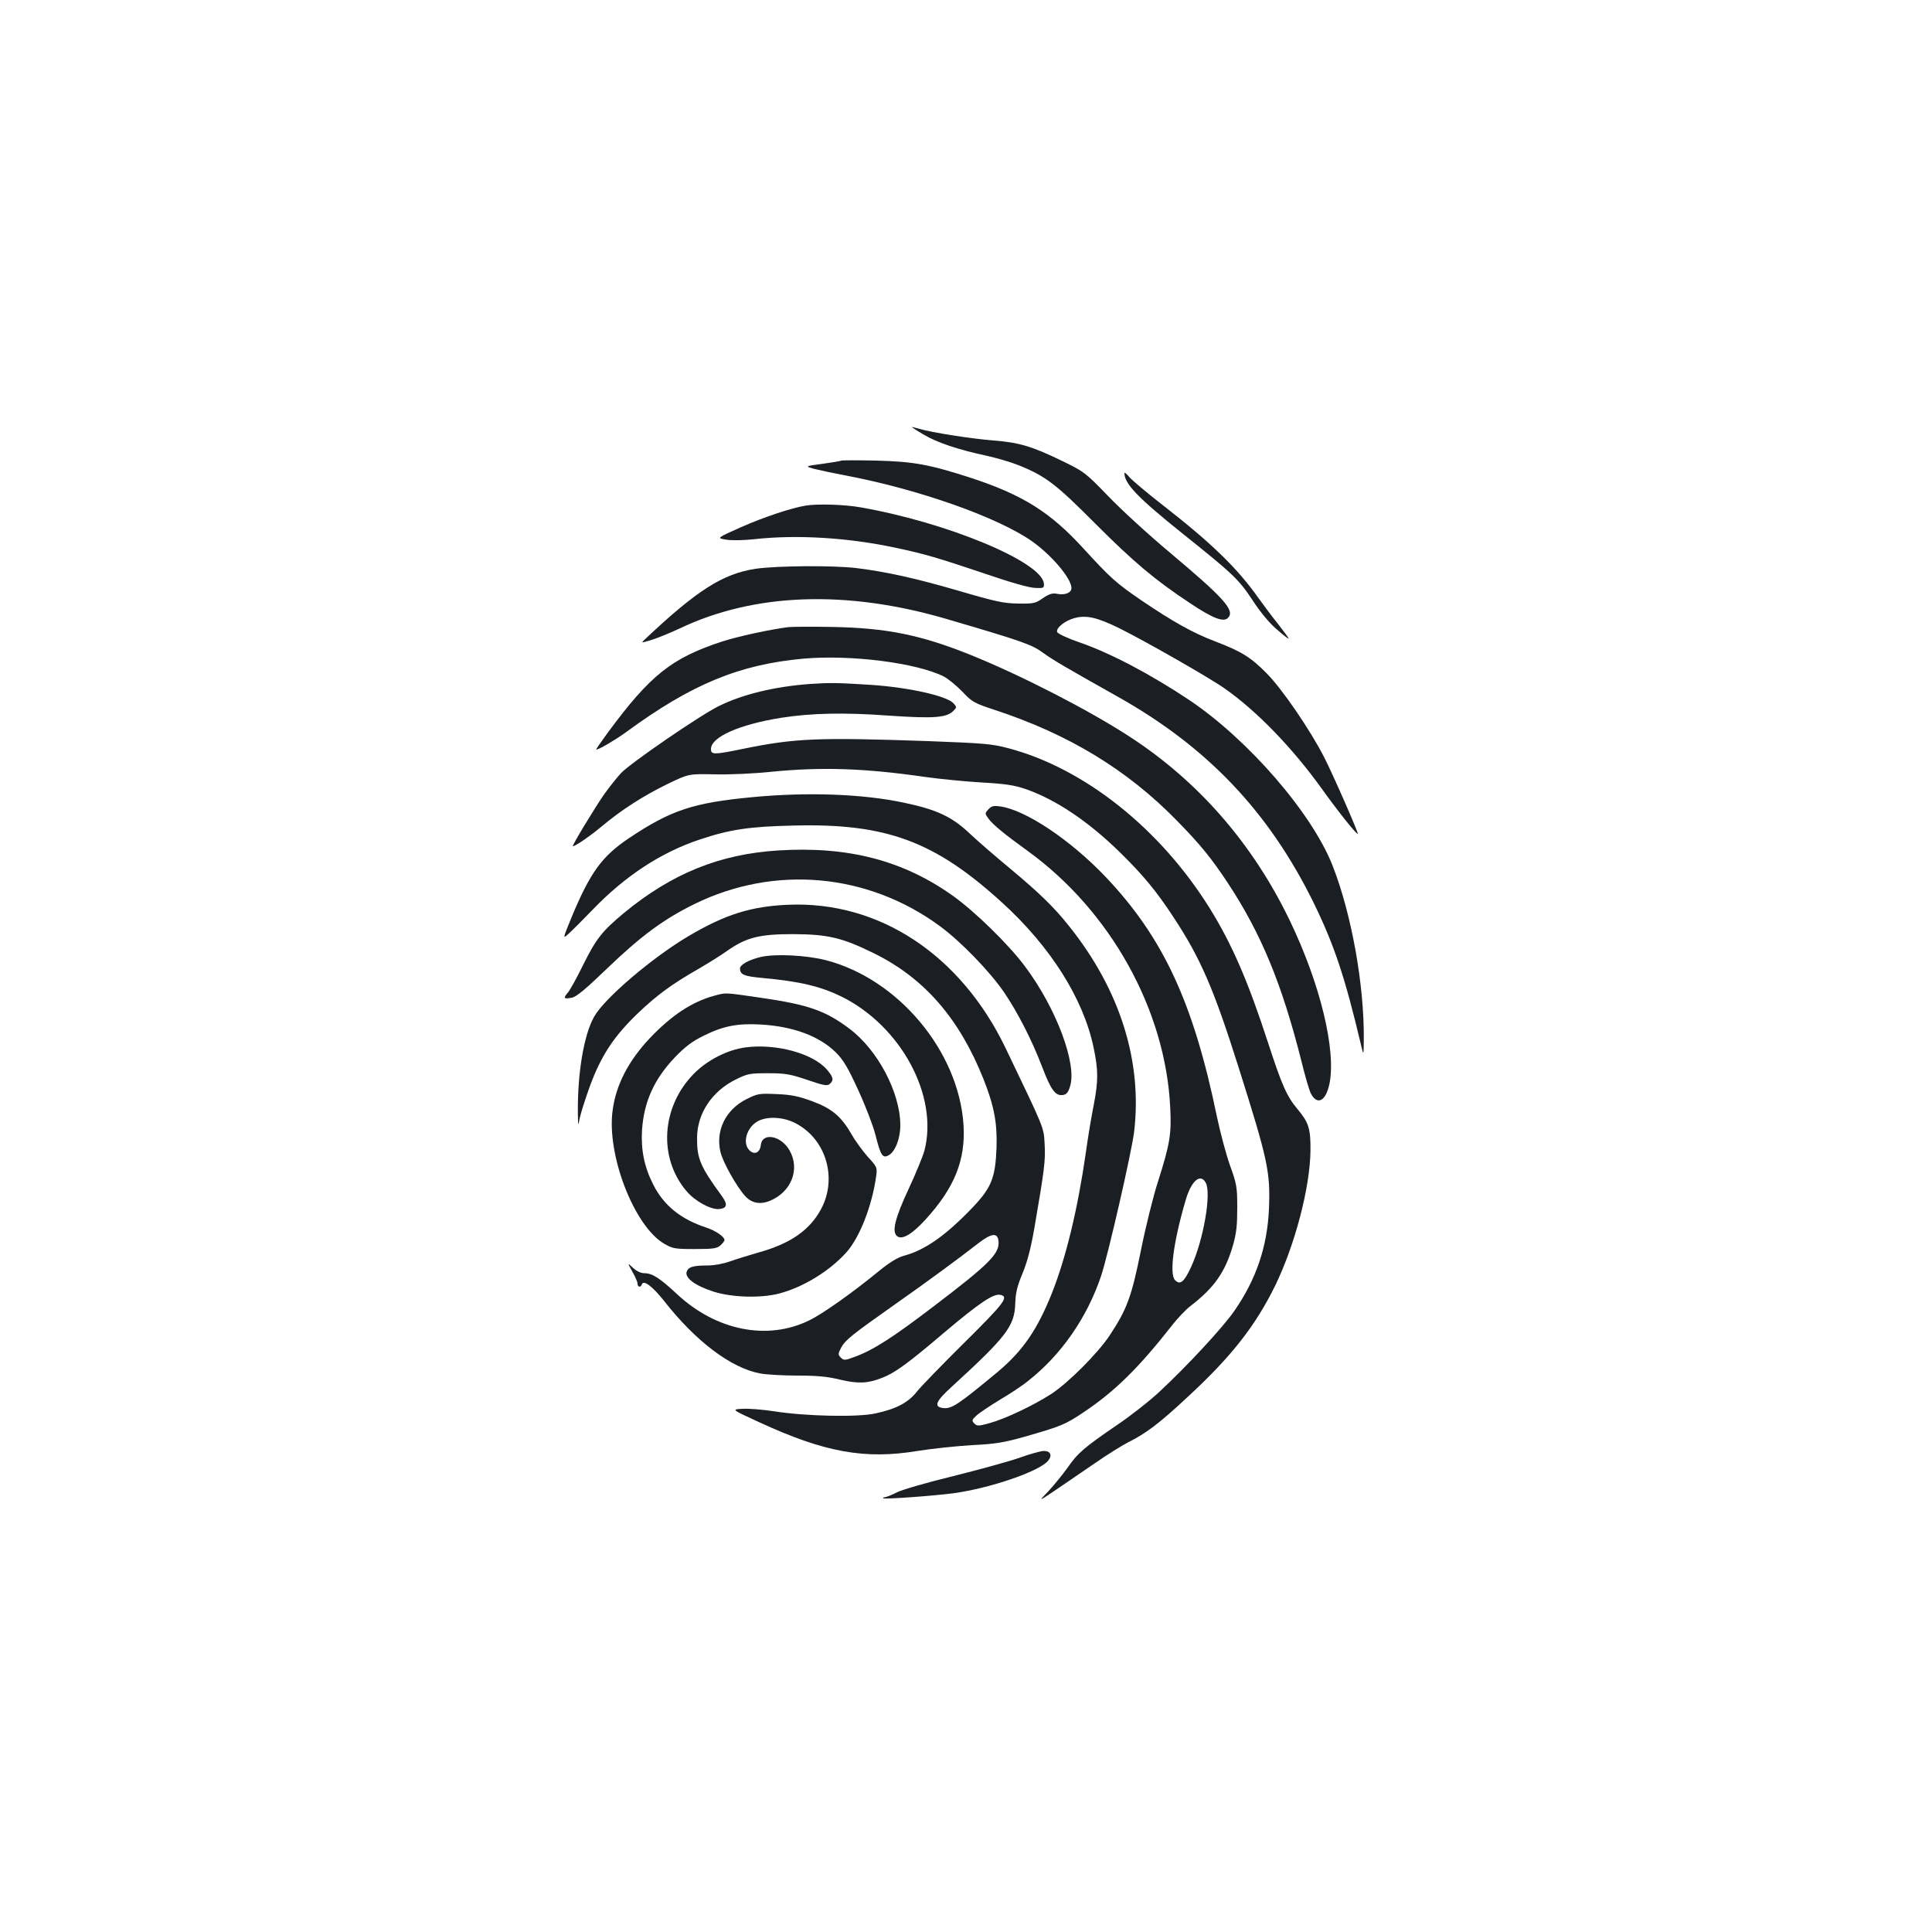 <?xml version="1.0" standalone="no"?>
<!DOCTYPE svg PUBLIC "-//W3C//DTD SVG 20010904//EN"
 "http://www.w3.org/TR/2001/REC-SVG-20010904/DTD/svg10.dtd">
<svg version="1.0" xmlns="http://www.w3.org/2000/svg"
 width="1000pt" height="1000pt" viewBox="0 0 1000 1000"
 preserveAspectRatio="xMidYMid meet">
<g transform="translate(0,1000) scale(0.1,-0.1)"
fill="#1b1f23" stroke="none">
<path d="M4780 7751 c69 -41 177 -78 327 -110 50 -11 122 -32 160 -47 144 -57
197 -98 403 -305 200 -200 307 -290 488 -410 120 -80 175 -101 198 -77 38 38
-20 102 -301 338 -110 92 -254 224 -320 293 -117 121 -124 126 -235 180 -158
77 -226 97 -357 107 -113 9 -319 41 -383 60 -19 5 -37 10 -40 10 -3 0 24 -18
60 -39z"/>
<path d="M4355 7616 c-5 -3 -50 -10 -100 -17 -90 -12 -90 -12 -40 -26 28 -7
98 -22 156 -33 380 -71 797 -218 974 -344 111 -80 215 -209 199 -249 -7 -19
-39 -28 -76 -20 -21 4 -39 -2 -70 -23 -38 -27 -48 -29 -127 -28 -75 1 -115 9
-312 67 -225 65 -368 97 -529 117 -121 14 -408 12 -519 -4 -170 -26 -304 -111
-575 -367 -19 -18 -18 -18 40 0 32 10 97 37 144 59 385 183 862 200 1380 48
389 -114 441 -132 499 -175 54 -39 111 -72 381 -224 467 -261 787 -597 1020
-1071 107 -220 161 -382 245 -736 13 -55 13 -55 14 27 3 281 -63 651 -161 901
-106 272 -437 654 -743 859 -199 133 -412 245 -570 299 -59 20 -109 44 -113
52 -8 21 39 59 90 73 61 16 115 4 228 -51 130 -64 467 -256 548 -313 167 -117
350 -306 504 -520 83 -116 180 -238 186 -233 4 5 -130 311 -176 400 -72 140
-217 352 -296 431 -83 84 -130 113 -266 165 -116 44 -219 102 -383 213 -130
89 -158 114 -300 269 -172 188 -313 276 -580 364 -216 70 -297 85 -492 90 -93
2 -174 2 -180 0z"/>
<path d="M5820 7551 c0 -55 70 -128 305 -316 261 -209 286 -233 359 -343 39
-60 87 -118 125 -150 33 -29 61 -51 61 -47 0 3 -24 36 -53 73 -30 37 -74 96
-100 132 -110 157 -245 288 -498 485 -81 63 -158 128 -173 145 -14 17 -26 27
-26 21z"/>
<path d="M4170 7383 c-74 -12 -220 -61 -333 -111 -128 -57 -128 -57 -80 -65
28 -5 89 -4 146 2 222 25 492 8 736 -45 151 -32 214 -51 464 -135 125 -43 227
-72 255 -72 44 -2 47 -1 45 23 -11 112 -501 316 -949 394 -82 15 -224 19 -284
9z"/>
<path d="M4080 6754 c-95 -12 -260 -48 -341 -74 -263 -86 -373 -174 -593 -472
-36 -49 -63 -88 -60 -88 14 0 97 49 154 90 339 249 587 351 920 381 244 21
580 -21 724 -92 22 -11 66 -47 96 -78 52 -55 61 -60 170 -96 383 -126 685
-310 941 -572 121 -123 180 -196 264 -323 172 -261 280 -521 381 -922 19 -78
41 -153 49 -168 33 -63 77 -40 96 49 36 174 -47 518 -205 846 -191 397 -473
721 -829 952 -210 137 -563 318 -818 421 -262 106 -440 142 -724 147 -104 2
-206 1 -225 -1z"/>
<path d="M4195 6460 c-183 -13 -353 -54 -475 -115 -98 -48 -460 -297 -506
-347 -22 -24 -60 -72 -86 -108 -47 -67 -170 -270 -163 -270 13 0 90 53 150
103 101 85 215 158 340 219 110 53 110 53 245 50 74 -2 204 4 289 13 262 26
484 19 796 -26 77 -11 210 -24 295 -29 124 -7 170 -14 228 -34 154 -53 322
-165 486 -325 121 -118 193 -205 281 -340 139 -211 207 -368 336 -776 152
-481 165 -541 157 -734 -9 -195 -66 -363 -179 -526 -57 -83 -242 -283 -386
-417 -50 -47 -149 -125 -220 -173 -173 -118 -205 -146 -259 -224 -26 -36 -70
-90 -98 -120 -57 -61 -86 -78 239 144 66 46 145 95 175 110 94 47 161 98 309
236 225 208 349 366 452 576 102 211 180 507 182 698 1 113 -9 145 -67 214
-56 67 -81 124 -153 345 -104 320 -187 510 -301 694 -257 413 -649 725 -1042
829 -86 23 -127 26 -415 37 -573 20 -691 15 -959 -40 -151 -31 -166 -31 -166
-1 0 62 145 127 365 162 153 24 324 28 555 11 232 -16 299 -11 334 24 19 19
19 20 1 40 -35 38 -231 82 -425 95 -174 11 -208 12 -315 5z"/>
<path d="M3895 5874 c-307 -29 -422 -67 -639 -212 -140 -94 -200 -176 -296
-406 -48 -117 -48 -117 -17 -89 18 16 75 73 127 127 167 173 352 294 550 360
158 53 258 68 490 73 477 12 728 -81 1076 -398 252 -229 423 -500 475 -754 24
-115 24 -170 0 -295 -11 -55 -30 -166 -41 -248 -42 -291 -102 -539 -174 -722
-77 -193 -151 -301 -282 -411 -205 -170 -238 -192 -282 -187 -51 6 -39 35 45
111 284 260 325 314 328 432 2 55 10 88 38 155 25 61 43 130 62 240 51 297 57
344 52 428 -5 90 1 73 -202 497 -233 484 -655 762 -1125 742 -192 -8 -326 -50
-514 -161 -187 -110 -435 -321 -490 -417 -54 -94 -87 -293 -85 -499 1 -70 2
-72 9 -30 5 25 29 101 54 170 57 155 123 255 243 371 100 96 177 153 313 231
52 30 121 73 153 96 100 70 167 87 342 87 181 -1 254 -18 420 -100 259 -128
440 -336 565 -649 56 -141 72 -228 68 -356 -6 -157 -26 -207 -125 -311 -138
-144 -244 -219 -355 -249 -31 -8 -73 -34 -125 -76 -140 -115 -297 -226 -366
-259 -216 -105 -479 -52 -681 135 -92 86 -130 110 -172 110 -17 0 -40 11 -58
28 -29 27 -29 27 -3 -20 15 -26 27 -54 27 -62 0 -19 17 -21 22 -4 9 25 55 -10
114 -84 165 -211 348 -349 499 -377 32 -6 119 -11 193 -11 102 0 155 -5 220
-21 93 -22 143 -20 217 9 66 25 132 73 325 237 180 152 252 200 287 193 47 -9
23 -41 -184 -246 -115 -114 -227 -229 -248 -256 -45 -56 -104 -88 -214 -112
-91 -20 -357 -15 -523 11 -58 9 -133 15 -165 13 -58 -3 -58 -3 88 -70 338
-156 546 -193 819 -148 74 12 200 25 280 30 123 6 165 13 275 44 188 54 208
62 305 127 160 107 286 231 458 451 29 37 72 82 95 99 122 94 179 175 219 314
18 63 22 104 22 195 0 107 -3 122 -38 219 -20 57 -50 169 -67 250 -122 592
-278 928 -577 1243 -182 191 -414 346 -545 364 -35 5 -45 2 -61 -15 -19 -21
-19 -22 1 -49 22 -30 81 -79 203 -167 428 -310 713 -823 737 -1327 7 -138 -1
-187 -63 -383 -25 -77 -65 -238 -89 -359 -48 -238 -72 -303 -162 -439 -63 -94
-214 -245 -303 -303 -92 -59 -237 -128 -318 -150 -57 -16 -64 -16 -79 -2 -14
15 -13 19 11 41 15 14 69 50 120 81 51 30 118 74 147 98 172 135 306 328 379
546 37 113 156 633 170 742 44 366 -73 738 -337 1067 -76 96 -151 169 -303
296 -80 66 -174 148 -210 182 -91 87 -172 125 -340 160 -215 46 -501 56 -785
29z m2346 -1996 c30 -56 -12 -297 -76 -436 -36 -78 -57 -95 -83 -68 -30 30 -9
196 54 411 29 102 77 145 105 93z m-1073 -300 c8 -65 -43 -117 -332 -337 -215
-164 -316 -229 -412 -264 -51 -19 -56 -19 -72 -4 -15 16 -15 19 2 52 22 40 55
66 286 229 165 116 313 225 424 311 67 52 99 56 104 13z"/>
<path d="M4027 5598 c-303 -19 -551 -120 -798 -324 -113 -94 -144 -134 -210
-267 -33 -67 -69 -133 -80 -145 -25 -29 -21 -34 21 -26 24 5 71 44 180 149
177 170 294 257 455 336 414 203 896 160 1269 -114 109 -80 258 -234 333 -343
70 -103 144 -247 197 -386 45 -118 68 -150 105 -146 20 2 29 11 39 43 39 116
-72 410 -235 626 -84 112 -256 280 -369 361 -259 185 -545 259 -907 236z"/>
<path d="M3939 5047 c-61 -14 -109 -40 -109 -60 1 -32 20 -40 117 -49 195 -18
299 -43 410 -97 307 -153 501 -513 428 -796 -9 -32 -46 -122 -82 -199 -70
-150 -88 -221 -60 -244 25 -21 76 8 145 83 153 167 211 311 199 495 -26 380
-338 753 -712 850 -101 26 -261 34 -336 17z"/>
<path d="M3693 4845 c-112 -31 -218 -101 -329 -218 -110 -116 -176 -242 -193
-374 -32 -229 111 -599 266 -690 45 -26 55 -28 159 -28 96 0 115 3 133 19 12
11 21 23 21 27 0 18 -46 49 -94 65 -132 43 -221 115 -275 223 -46 90 -64 179
-58 281 10 147 62 263 169 376 56 58 89 83 152 114 101 50 174 64 296 57 168
-10 303 -61 388 -146 37 -37 62 -79 114 -193 37 -80 77 -184 89 -231 27 -107
37 -124 68 -107 34 18 61 86 61 155 0 169 -116 390 -264 501 -124 93 -213 124
-454 159 -200 29 -181 28 -249 10z"/>
<path d="M3861 4579 c-95 -12 -201 -66 -271 -138 -168 -172 -183 -435 -36
-607 44 -52 126 -96 168 -92 42 4 46 24 13 69 -111 152 -128 193 -127 301 1
125 77 240 201 301 61 30 73 32 166 32 88 0 113 -4 202 -34 85 -29 104 -33
117 -22 23 19 20 36 -15 76 -73 83 -262 134 -418 114z"/>
<path d="M3862 4310 c-106 -54 -159 -162 -133 -272 12 -53 84 -181 129 -230
33 -36 78 -44 128 -23 110 46 156 163 101 260 -43 77 -141 96 -149 29 -4 -39
-31 -53 -57 -30 -41 37 -17 121 42 153 49 26 131 22 193 -10 159 -81 220 -284
134 -445 -59 -110 -160 -180 -328 -226 -48 -14 -113 -34 -144 -45 -33 -12 -82
-21 -115 -21 -76 0 -101 -8 -109 -33 -10 -32 46 -73 141 -103 96 -30 244 -34
339 -9 125 33 261 117 347 213 69 77 133 242 154 394 6 45 5 48 -43 100 -26
30 -64 81 -82 113 -55 96 -103 137 -206 175 -71 26 -108 34 -184 37 -91 4 -98
3 -158 -27z"/>
<path d="M5275 2454 c-55 -19 -208 -61 -340 -94 -132 -32 -264 -70 -292 -84
-29 -15 -58 -26 -65 -26 -6 0 -9 -2 -6 -5 6 -6 256 12 363 26 185 25 440 111
489 167 24 28 14 52 -21 52 -15 0 -73 -16 -128 -36z"/>
</g>
</svg>
